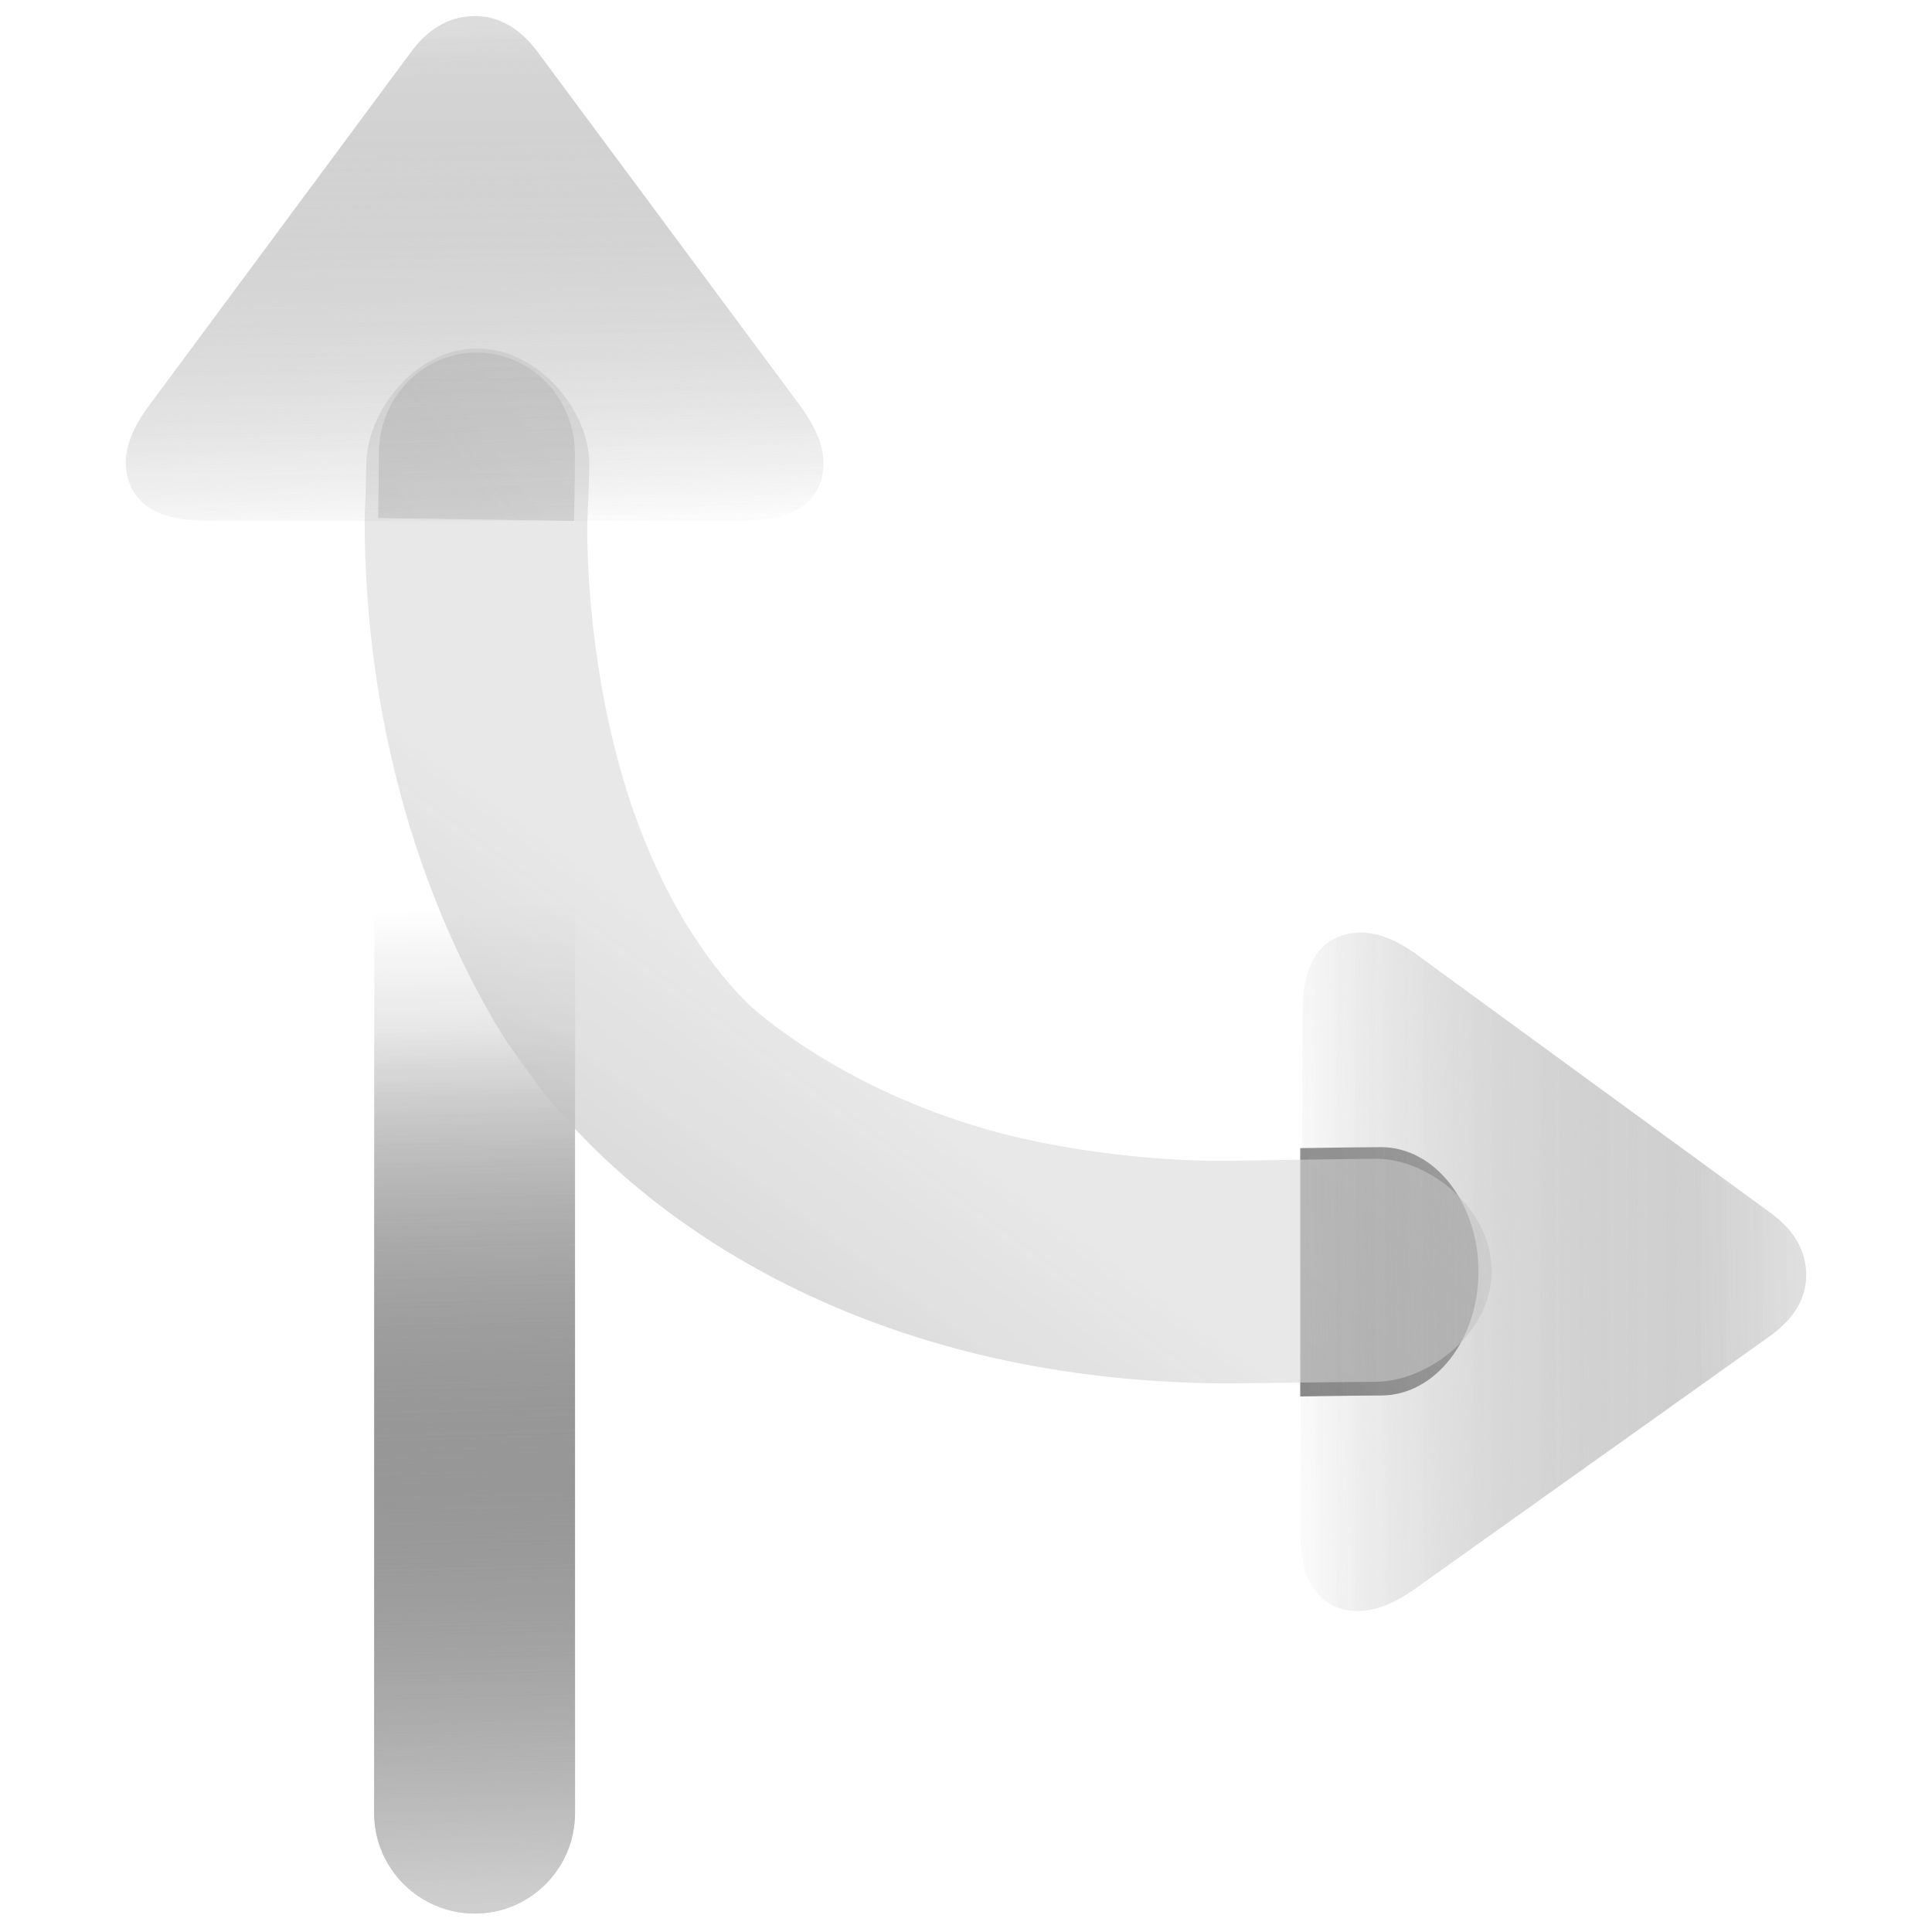 <?xml version="1.0" encoding="UTF-8" standalone="no"?>
<!DOCTYPE svg PUBLIC "-//W3C//DTD SVG 1.1//EN" "http://www.w3.org/Graphics/SVG/1.1/DTD/svg11.dtd">
<!-- Created with Vectornator (http://vectornator.io/) -->
<svg height="100%" stroke-miterlimit="10" style="fill-rule:nonzero;clip-rule:evenodd;stroke-linecap:round;stroke-linejoin:round;" version="1.1" viewBox="0 0 150 150" width="100%" xml:space="preserve" xmlns="http://www.w3.org/2000/svg" xmlns:vectornator="http://vectornator.io" xmlns:xlink="http://www.w3.org/1999/xlink">
<defs>
<linearGradient gradientTransform="matrix(-86.281 155.861 122.233 99.452 121.568 -42.723)" gradientUnits="userSpaceOnUse" id="LinearGradient" x1="0" x2="1" y1="0" y2="0">
<stop offset="0" stop-color="#d7d7d7"/>
<stop offset="1" stop-color="#595959" stop-opacity="0.847"/>
</linearGradient>
<filter color-interpolation-filters="sRGB" filterUnits="userSpaceOnUse" height="31.856" id="Filter" width="26.338" x="94.699" y="82.814">
<feGaussianBlur in="SourceGraphic" result="Blur" stdDeviation="2.5"/>
</filter>
<linearGradient gradientTransform="matrix(-60.416 42.698 41.634 56.419 71.547 2.639)" gradientUnits="userSpaceOnUse" id="LinearGradient_2" x1="0" x2="1" y1="0" y2="0">
<stop offset="0" stop-color="#d7d7d7"/>
<stop offset="1" stop-color="#595959" stop-opacity="0.847"/>
</linearGradient>
<filter color-interpolation-filters="sRGB" filterUnits="userSpaceOnUse" height="25.567" id="Filter_2" width="27.781" x="23.105" y="21.125">
<feGaussianBlur in="SourceGraphic" result="Blur" stdDeviation="2.5"/>
</filter>
<linearGradient gradientTransform="matrix(-0.724 -115.047 114.516 -3.505 29.347 185.794)" gradientUnits="userSpaceOnUse" id="LinearGradient_3" x1="0" x2="1" y1="0" y2="0">
<stop offset="0" stop-color="#f2f2f2" stop-opacity="0.92"/>
<stop offset="0.316" stop-color="#cccccc" stop-opacity="0.858"/>
<stop offset="1" stop-color="#000000" stop-opacity="0"/>
</linearGradient>
<filter color-interpolation-filters="sRGB" filterUnits="userSpaceOnUse" height="112.946" id="Filter_3" width="20.415" x="26.646" y="38.032">
<feComponentTransfer in="SourceGraphic" result="Alpha">
<feFuncA slope="0.602" type="linear"/>
</feComponentTransfer>
<feDropShadow dx="-0" dy="0" flood-color="#fdfdfd" flood-opacity="0.491" in="Alpha" result="Shadow" stdDeviation="0.964"/>
</filter>
<linearGradient gradientTransform="matrix(-0.225 -97.508 97.067 -2.583 29.404 177.409)" gradientUnits="userSpaceOnUse" id="LinearGradient_4" x1="0" x2="1" y1="0" y2="0">
<stop offset="0" stop-color="#f2f2f2" stop-opacity="0.92"/>
<stop offset="0.316" stop-color="#cccccc" stop-opacity="0.858"/>
<stop offset="1" stop-color="#000000" stop-opacity="0"/>
</linearGradient>
<filter color-interpolation-filters="sRGB" filterUnits="userSpaceOnUse" height="125.446" id="Filter_4" width="32.915" x="20.382" y="31.782">
<feComponentTransfer in="SourceGraphic" result="Alpha">
<feFuncA slope="0.572" type="linear"/>
</feComponentTransfer>
<feDropShadow dx="-0" dy="0" flood-color="#fdfdfd" flood-opacity="0.491" in="Alpha" result="Shadow" stdDeviation="0.964"/>
<feGaussianBlur in="Shadow" result="Blur" stdDeviation="2.5"/>
</filter>
<linearGradient gradientTransform="matrix(-70.285 76.219 -92.273 -67.477 140.094 137.196)" gradientUnits="userSpaceOnUse" id="LinearGradient_5" x1="0" x2="1" y1="0" y2="0">
<stop offset="0" stop-color="#d7d7d7"/>
<stop offset="1" stop-color="#595959" stop-opacity="0.847"/>
</linearGradient>
<linearGradient gradientTransform="matrix(-70.285 76.219 -92.273 -67.477 140.094 137.196)" gradientUnits="userSpaceOnUse" id="LinearGradient_6" x1="0" x2="1" y1="0" y2="0">
<stop offset="0" stop-color="#d7d7d7"/>
<stop offset="1" stop-color="#595959" stop-opacity="0.847"/>
</linearGradient>
<filter color-interpolation-filters="sRGB" filterUnits="userSpaceOnUse" height="92.844" id="Filter_5" width="100" x="22.062" y="20.812">
<feGaussianBlur in="SourceGraphic" result="Blur" stdDeviation="2.5"/>
</filter>
<linearGradient gradientTransform="matrix(4.282 53.779 53.641 -2.785 41.397 -12.101)" gradientUnits="userSpaceOnUse" id="LinearGradient_7" x1="0" x2="1" y1="0" y2="0">
<stop offset="0" stop-color="#f2f2f2" stop-opacity="0.92"/>
<stop offset="0.316" stop-color="#cccccc" stop-opacity="0.858"/>
<stop offset="1" stop-color="#8c8c8c" stop-opacity="0"/>
</linearGradient>
<filter color-interpolation-filters="sRGB" filterUnits="userSpaceOnUse" height="59.459" id="Filter_6" width="74.436" x="-0.364" y="-8.885">
<feComponentTransfer in="SourceGraphic" result="Alpha">
<feFuncA slope="0.801" type="linear"/>
</feComponentTransfer>
<feDropShadow dx="-0" dy="0" flood-color="#fdfdfd" flood-opacity="0.491" in="Alpha" result="Shadow" stdDeviation="4.053"/>
</filter>
<linearGradient gradientTransform="matrix(2 46 45.843 -0.804 51.557 -2.864)" gradientUnits="userSpaceOnUse" id="LinearGradient_8" x1="0" x2="1" y1="0" y2="0">
<stop offset="0" stop-color="#f2f2f2" stop-opacity="0.92"/>
<stop offset="0.316" stop-color="#cccccc" stop-opacity="0.858"/>
<stop offset="1" stop-color="#8c8c8c" stop-opacity="0"/>
</linearGradient>
<filter color-interpolation-filters="sRGB" filterUnits="userSpaceOnUse" height="51.695" id="Filter_7" width="66.672" x="3.518" y="-5.003">
<feGaussianBlur in="SourceGraphic" result="Blur" stdDeviation="2.5"/>
</filter>
<linearGradient gradientTransform="matrix(-47.474 2.369 1.316 46.028 146.802 97.103)" gradientUnits="userSpaceOnUse" id="LinearGradient_9" x1="0" x2="1" y1="0" y2="0">
<stop offset="0" stop-color="#f2f2f2" stop-opacity="0.92"/>
<stop offset="0.316" stop-color="#cccccc" stop-opacity="0.858"/>
<stop offset="1" stop-color="#8c8c8c" stop-opacity="0"/>
</linearGradient>
<filter color-interpolation-filters="sRGB" filterUnits="userSpaceOnUse" height="72.947" id="Filter_8" width="59.547" x="90.817" y="62.269">
<feComponentTransfer in="SourceGraphic" result="Alpha">
<feFuncA slope="0.801" type="linear"/>
</feComponentTransfer>
<feDropShadow dx="-0" dy="0" flood-color="#fdfdfd" flood-opacity="0.491" in="Alpha" result="Shadow" stdDeviation="4.053"/>
</filter>
<linearGradient gradientTransform="matrix(-104.87 1.525 -0.715 101.577 204.824 81.401)" gradientUnits="userSpaceOnUse" id="LinearGradient_10" x1="0" x2="1" y1="0" y2="0">
<stop offset="0" stop-color="#f2f2f2" stop-opacity="0.92"/>
<stop offset="0.316" stop-color="#cccccc" stop-opacity="0.858"/>
<stop offset="1" stop-color="#8c8c8c" stop-opacity="0"/>
</linearGradient>
<filter color-interpolation-filters="sRGB" filterUnits="userSpaceOnUse" height="65.183" id="Filter_9" width="51.783" x="94.699" y="66.151">
<feGaussianBlur in="SourceGraphic" result="Blur" stdDeviation="2.5"/>
</filter>
</defs>
<clipPath id="ArtboardFrame">
<rect height="150" width="150" x="0" y="0"/>
</clipPath>
<g clip-path="url(#ArtboardFrame)" id="Untitled" vectornator:layerName="Untitled">
<g opacity="1" vectornator:layerName="Group 31">
<path d="M100.949 108.421C104.003 108.377 105.918 108.345 107.233 108.345C111.396 108.345 114.787 104.049 114.787 98.724C114.787 93.399 111.396 89.064 107.233 89.064C105.901 89.065 103.989 89.097 100.949 89.14L100.949 108.421Z" fill="url(#LinearGradient)" fill-rule="nonzero" filter="url(#Filter)" opacity="1" stroke="none" vectornator:blendMode="lighten" vectornator:blur="5" vectornator:layerName="Curve 13"/>
<path d="M37.011 27.375C32.81 27.375 29.417 30.875 29.417 35.214C29.417 36.727 29.411 36.512 29.355 40.227L44.574 40.442C44.631 36.629 44.636 36.844 44.636 35.214C44.636 30.875 41.212 27.375 37.011 27.375Z" fill="url(#LinearGradient_2)" fill-rule="nonzero" filter="url(#Filter_2)" opacity="0.707" stroke="none" vectornator:blur="5" vectornator:layerName="Curve 12"/>
<path d="M36.869 148.567C32.562 148.567 29.057 145.062 29.057 140.755L29.057 48.223C29.057 43.916 32.562 40.442 36.869 40.442C41.177 40.442 44.651 43.916 44.651 48.223L44.651 140.755C44.651 145.062 41.177 148.567 36.869 148.567Z" fill="url(#LinearGradient_3)" fill-rule="nonzero" filter="url(#Filter_3)" stroke="none" vectornator:layerName="Curve 12" vectornator:shadowAngle="1.5708" vectornator:shadowColor="#fdfdfd" vectornator:shadowOffset="0" vectornator:shadowOpacity="0.491224" vectornator:shadowRadius="1.92848"/>
<path d="M36.855 148.567C32.547 148.567 29.042 145.062 29.042 140.755L29.042 48.223C29.042 43.916 32.547 40.442 36.855 40.442C41.162 40.442 44.636 43.916 44.636 48.223L44.636 140.755C44.636 145.062 41.162 148.567 36.855 148.567Z" fill="url(#LinearGradient_4)" fill-rule="nonzero" filter="url(#Filter_4)" stroke="none" vectornator:blendMode="screen" vectornator:blur="5" vectornator:layerName="Curve 13" vectornator:shadowAngle="1.5708" vectornator:shadowColor="#fdfdfd" vectornator:shadowOffset="0" vectornator:shadowOpacity="0.491224" vectornator:shadowRadius="1.92848"/>
<path d="M37.031 27.062C32.241 27.062 28.438 31.963 28.438 36.125C28.438 37.44 28.312 39.982 28.312 40.438C28.343 56.168 32.692 69.498 38.219 79.031C39.075 80.626 41.149 83.403 42.094 84.688C50.898 95.789 68.605 107.354 95.438 107.406C95.893 107.407 105.435 107.281 106.75 107.281C110.912 107.281 115.813 103.478 115.812 98.688C115.812 93.897 111.006 89.969 106.844 89.969C105.511 89.969 95.776 90.12 95.312 90.125C92.27 90.159 86.4 89.915 79.844 88.5C72.8 86.98 65.053 83.663 58.969 78.719C56.282 76.536 53.832 72.677 53.125 71.5C51.556 68.887 50.299 66.084 49.281 63.25C49.263 63.198 49.237 63.146 49.219 63.094C46.035 53.939 45.548 44.672 45.594 40.562C45.599 40.099 45.75 37.364 45.75 36.031C45.75 31.869 41.821 27.062 37.031 27.062Z" fill="url(#LinearGradient_5)" fill-rule="nonzero" opacity="0.463" stroke="none" vectornator:layerName="Curve 17"/>
<path d="M37.031 27.062C32.241 27.062 28.438 31.963 28.438 36.125C28.438 37.44 28.312 39.982 28.312 40.438C28.343 56.168 32.692 69.498 38.219 79.031C39.075 80.626 41.149 83.403 42.094 84.688C50.898 95.789 68.605 107.354 95.438 107.406C95.893 107.407 105.435 107.281 106.75 107.281C110.912 107.281 115.813 103.478 115.812 98.688C115.812 93.897 111.006 89.969 106.844 89.969C105.511 89.969 95.776 90.12 95.312 90.125C92.27 90.159 86.4 89.915 79.844 88.5C72.8 86.98 65.053 83.663 58.969 78.719C56.282 76.536 53.832 72.677 53.125 71.5C51.556 68.887 50.299 66.084 49.281 63.25C49.263 63.198 49.237 63.146 49.219 63.094C46.035 53.939 45.548 44.672 45.594 40.562C45.599 40.099 45.75 37.364 45.75 36.031C45.75 31.869 41.821 27.062 37.031 27.062Z" fill="url(#LinearGradient_6)" fill-rule="nonzero" filter="url(#Filter_5)" opacity="0.485" stroke="none" vectornator:blendMode="screen" vectornator:blur="5" vectornator:layerName="Curve 18"/>
<g opacity="1" vectornator:layerName="Group 30">
<path d="M63.796 34.811C63.547 33.761 62.954 32.603 62.051 31.403L41.872 4.212C40.428 2.212 38.746 1.219 36.79 1.248C34.834 1.277 33.167 2.269 31.783 4.212L25.29 12.976L11.528 31.551C9.783 33.894 9.35 35.975 10.163 37.775C10.976 39.575 12.966 40.442 16.156 40.442L27.08 40.442L44.56 40.442L57.499 40.442C60.749 40.442 62.755 39.575 63.568 37.775C63.974 36.875 64.044 35.861 63.796 34.811Z" fill="url(#LinearGradient_7)" fill-rule="nonzero" filter="url(#Filter_6)" stroke="none" vectornator:layerName="Curve 9" vectornator:shadowAngle="1.5708" vectornator:shadowColor="#fdfdfd" vectornator:shadowOffset="0" vectornator:shadowOpacity="0.491224" vectornator:shadowRadius="8.10564"/>
<path d="M63.796 34.811C63.547 33.761 62.954 32.603 62.051 31.403L41.872 4.212C40.428 2.212 38.746 1.219 36.79 1.248C34.834 1.277 33.167 2.269 31.783 4.212L25.29 12.976L11.528 31.551C9.783 33.894 9.35 35.975 10.163 37.775C10.976 39.575 12.966 40.442 16.156 40.442L27.08 40.442L29.803 40.442L44.56 40.442L57.499 40.442C60.749 40.442 62.755 39.575 63.568 37.775C63.974 36.875 64.044 35.861 63.796 34.811Z" fill="url(#LinearGradient_8)" fill-rule="nonzero" filter="url(#Filter_7)" opacity="0.44" stroke="none" vectornator:blur="5" vectornator:layerName="Curve 13"/>
</g>
<g opacity="1" vectornator:layerName="Group 31">
<path d="M106.553 124.952C107.604 124.719 108.765 124.15 109.968 123.28L137.247 103.854C139.252 102.464 140.252 100.835 140.232 98.933C140.212 97.031 139.227 95.403 137.29 94.042L128.554 87.664L110.038 74.145C107.703 72.431 105.624 71.995 103.821 72.772C102.018 73.549 101.141 75.479 101.128 78.581L101.08 89.205L101.074 90.694L100.949 118.788C100.935 121.949 101.794 123.906 103.59 124.709C104.488 125.111 105.502 125.186 106.553 124.952Z" fill="url(#LinearGradient_9)" fill-rule="nonzero" filter="url(#Filter_8)" stroke="none" vectornator:layerName="Curve 10" vectornator:shadowAngle="1.5708" vectornator:shadowColor="#fdfdfd" vectornator:shadowOffset="0" vectornator:shadowOpacity="0.491224" vectornator:shadowRadius="8.10564"/>
<path d="M106.553 124.952C107.604 124.719 108.765 124.15 109.968 123.28L137.247 103.854C139.252 102.464 140.252 100.835 140.232 98.933C140.212 97.031 139.227 95.403 137.29 94.042L128.554 87.664L110.038 74.145C107.703 72.431 105.624 71.995 103.821 72.772C102.018 73.549 101.141 75.479 101.128 78.581L101.08 89.205L101.074 90.694L100.949 118.788C100.935 121.949 101.794 123.906 103.59 124.709C104.488 125.111 105.502 125.186 106.553 124.952Z" fill="url(#LinearGradient_10)" fill-rule="nonzero" filter="url(#Filter_9)" opacity="0.44" stroke="none" vectornator:blur="5" vectornator:layerName="Curve 19"/>
</g>
</g>
</g>
</svg>
